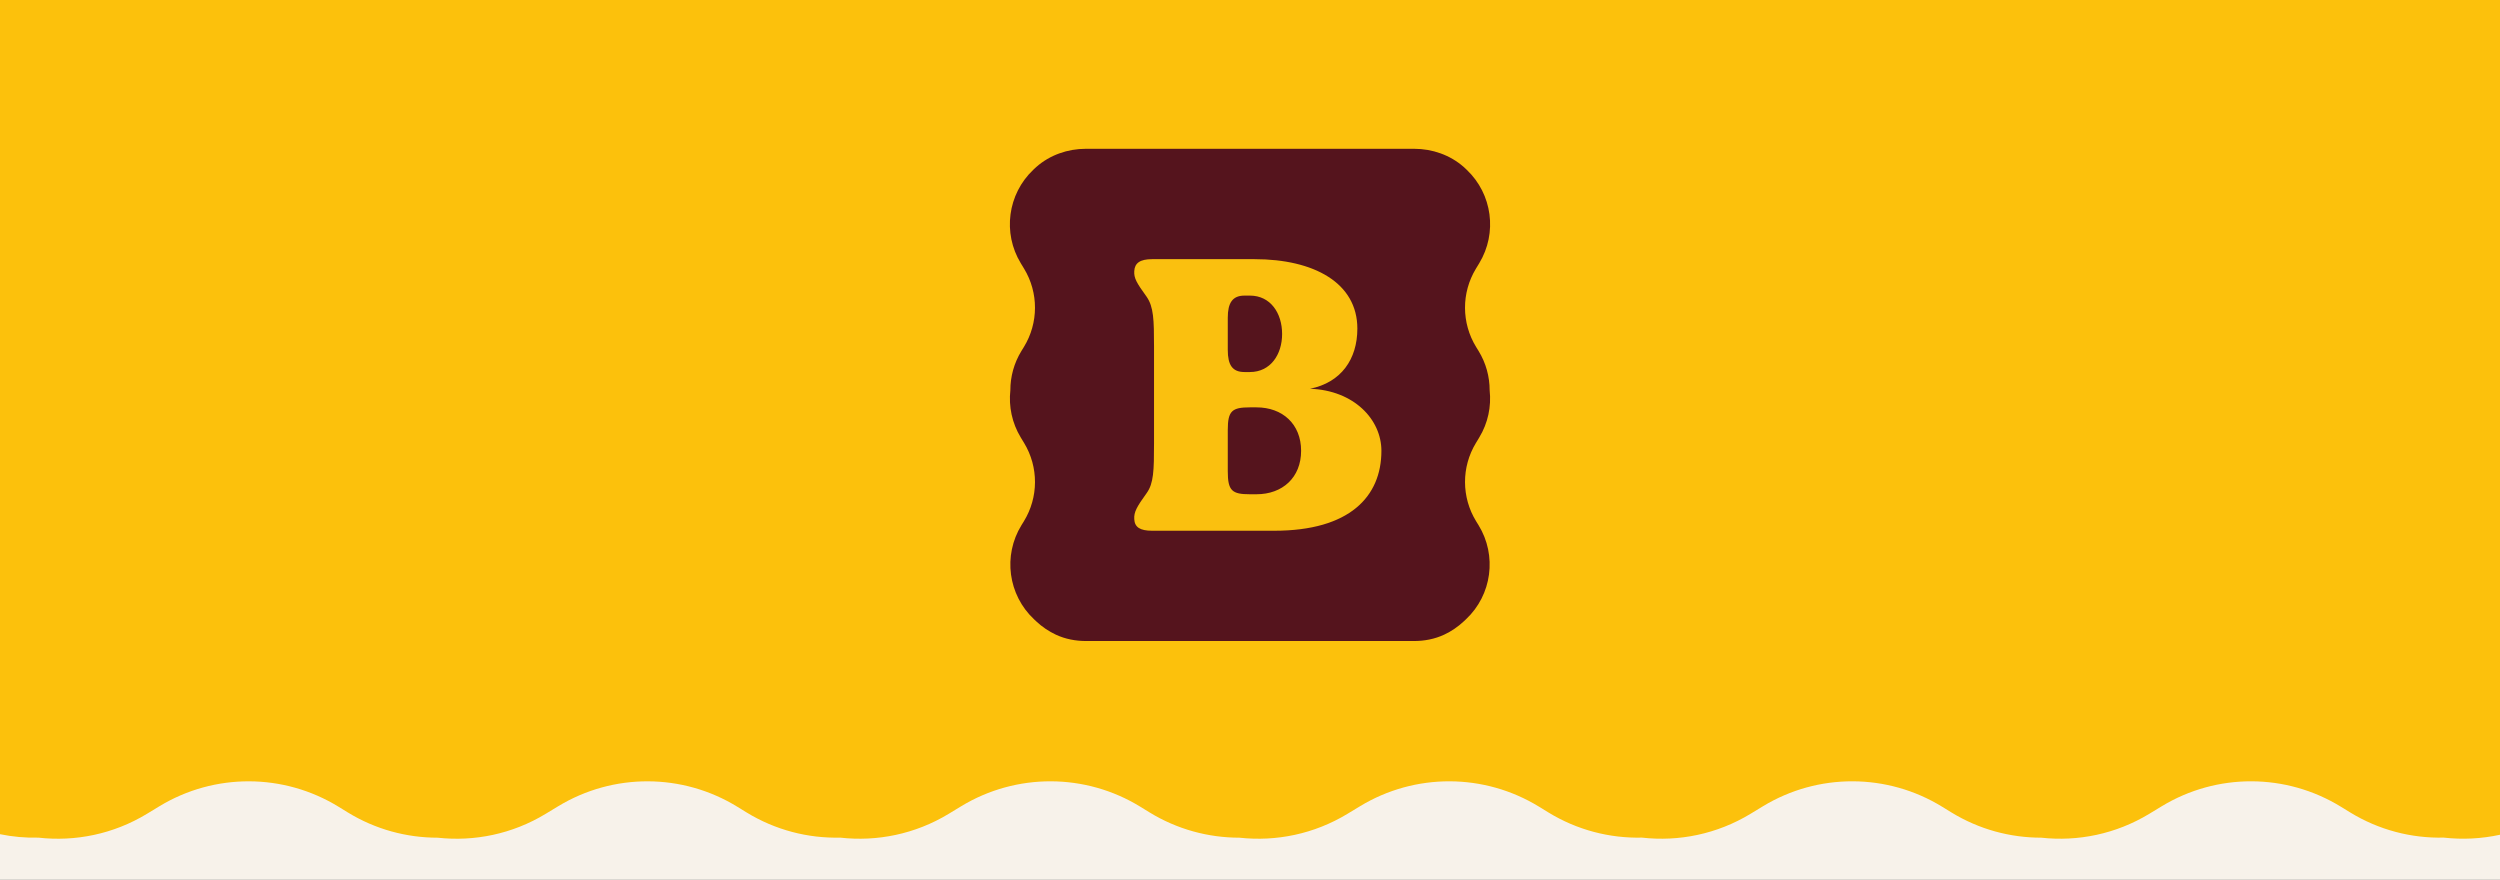 <?xml version="1.0" encoding="UTF-8"?>
<svg id="Capa_2" data-name="Capa 2" xmlns="http://www.w3.org/2000/svg" viewBox="0 0 1080 380">
  <rect x="0" y="0" width="1080" height="380" fill="#808080" stroke="none"/>
  <defs>
    <style>
      .cls-1 {
        fill: #fcc10c;
      }

      .cls-2 {
        fill: #fac00f;
      }

      .cls-3 {
        fill: #f7f2ea;
      }

      .cls-4 {
        fill: #55141d;
      }
    </style>
  </defs>
  <g id="Capa_1-2" data-name="Capa 1">
    <g>
      <rect class="cls-3" width="1080" height="380" transform="translate(1080 380) rotate(180)"/>
      <path class="cls-1" d="M1080,0V360.61c-8.02,1.75-16.23,2.15-24.29,1.24-13.92,.32-28.02-3.25-40.56-10.96l-3.86-2.37c-23.71-14.58-53.59-14.67-77.4-.23l-5.42,3.29c-14.41,8.73-30.81,12.04-46.63,10.3-13.4,0-26.9-3.57-38.96-10.99l-3.85-2.37c-23.72-14.58-53.6-14.67-77.4-.24l-5.43,3.3c-14.47,8.77-30.97,12.07-46.86,10.27-13.93,.32-28.02-3.25-40.57-10.96l-3.85-2.37c-23.72-14.58-53.6-14.67-77.4-.23l-5.43,3.29c-14.4,8.73-30.81,12.04-46.63,10.3-13.39,0-26.89-3.57-38.96-10.99l-3.85-2.37c-23.71-14.58-53.6-14.67-77.4-.24l-5.43,3.3c-14.47,8.77-30.96,12.07-46.86,10.27-13.92,.32-28.02-3.25-40.57-10.96l-3.85-2.37c-23.71-14.58-53.59-14.67-77.4-.23l-5.43,3.29c-14.4,8.73-30.8,12.04-46.62,10.3-13.4,0-26.9-3.57-38.96-10.99l-3.85-2.37c-23.72-14.58-53.6-14.67-77.4-.24l-5.43,3.3c-14.47,8.77-30.97,12.07-46.86,10.27-5.54,.13-11.11-.36-16.59-1.49V0H1080Z"/>
      <g>
        <path class="cls-4" d="M639.03,189c3.82-6.29,5.26-13.46,4.5-20.38,0-5.85-1.56-11.75-4.8-17.03l-1.04-1.68c-6.37-10.37-6.41-23.42-.1-33.83l1.44-2.37c7.91-13.05,5.66-29.87-5.4-40.36l-.41-.39c-.3-.28-.6-.56-.9-.83-5.88-5.18-13.56-7.85-21.4-7.85h-26.93s-18.67,0-18.67,0h-23.71s-3.22,0-3.22,0h-23.71s-18.67,0-18.67,0h-26.93c-7.84,0-15.52,2.67-21.4,7.85-.31,.27-.61,.54-.9,.83l-.41,.39c-11.07,10.5-13.32,27.32-5.4,40.36l1.44,2.37c6.31,10.4,6.27,23.46-.1,33.83l-1.04,1.68c-3.24,5.27-4.81,11.17-4.8,17.03-.76,6.92,.69,14.09,4.5,20.38l1.44,2.37c6.31,10.4,6.27,23.46-.1,33.83l-1.04,1.68c-8.07,13.12-5.79,30.13,5.44,40.66l.98,.92c2.57,2.41,5.43,4.31,8.45,5.72,4.05,1.89,8.51,2.74,12.97,2.74h21.82s28.84,0,28.84,0h18.65s3.16,0,3.16,0h18.65s28.84,0,28.84,0h21.82c4.47,0,8.92-.85,12.97-2.74,3.03-1.41,5.88-3.32,8.45-5.72l.98-.92c11.23-10.53,13.5-27.54,5.44-40.66l-1.04-1.68c-6.37-10.37-6.41-23.43-.1-33.83l1.44-2.37Z"/>
        <path class="cls-2" d="M596.77,194.75c0,19.78-13.74,34.53-46.26,34.53-32.52,0-52.46,0-52.8,0-5.2,0-7.54-1.51-7.71-5.03-.17-3.02,1.01-5.2,5.36-11.23,3.02-4.19,3.18-9.72,3.18-21.45v-41.9c0-11.57-.17-17.1-3.18-21.45-4.36-6.03-5.53-8.05-5.36-11.06,.17-3.52,2.51-5.2,7.71-5.2,.34,0,27.49,0,44.25,0,25.64,0,44.42,10.22,44.42,30,0,13.24-7.04,23.3-20.45,25.98,18.94,.67,30.84,13.24,30.84,26.82Zm-66.37-43.58c0,6.54,2.01,9.55,7.21,9.55h2.35c8.88,0,13.91-7.54,13.91-16.43,0-9.05-5.03-16.59-13.91-16.59-.17,0-2.01,0-2.35,0-5.2,0-7.21,3.18-7.21,9.55,0,.34,0,13.58,0,13.91Zm31.68,43.58c0-11.57-8.05-18.77-19.28-18.77h-2.85c-7.71,0-9.55,1.51-9.55,9.72,0,1.17,0,16.93,0,17.93,0,8.38,1.84,9.89,9.55,9.89h2.85c11.23,0,19.28-7.21,19.28-18.77Z"/>
      </g>
    </g>
  </g>
</svg>